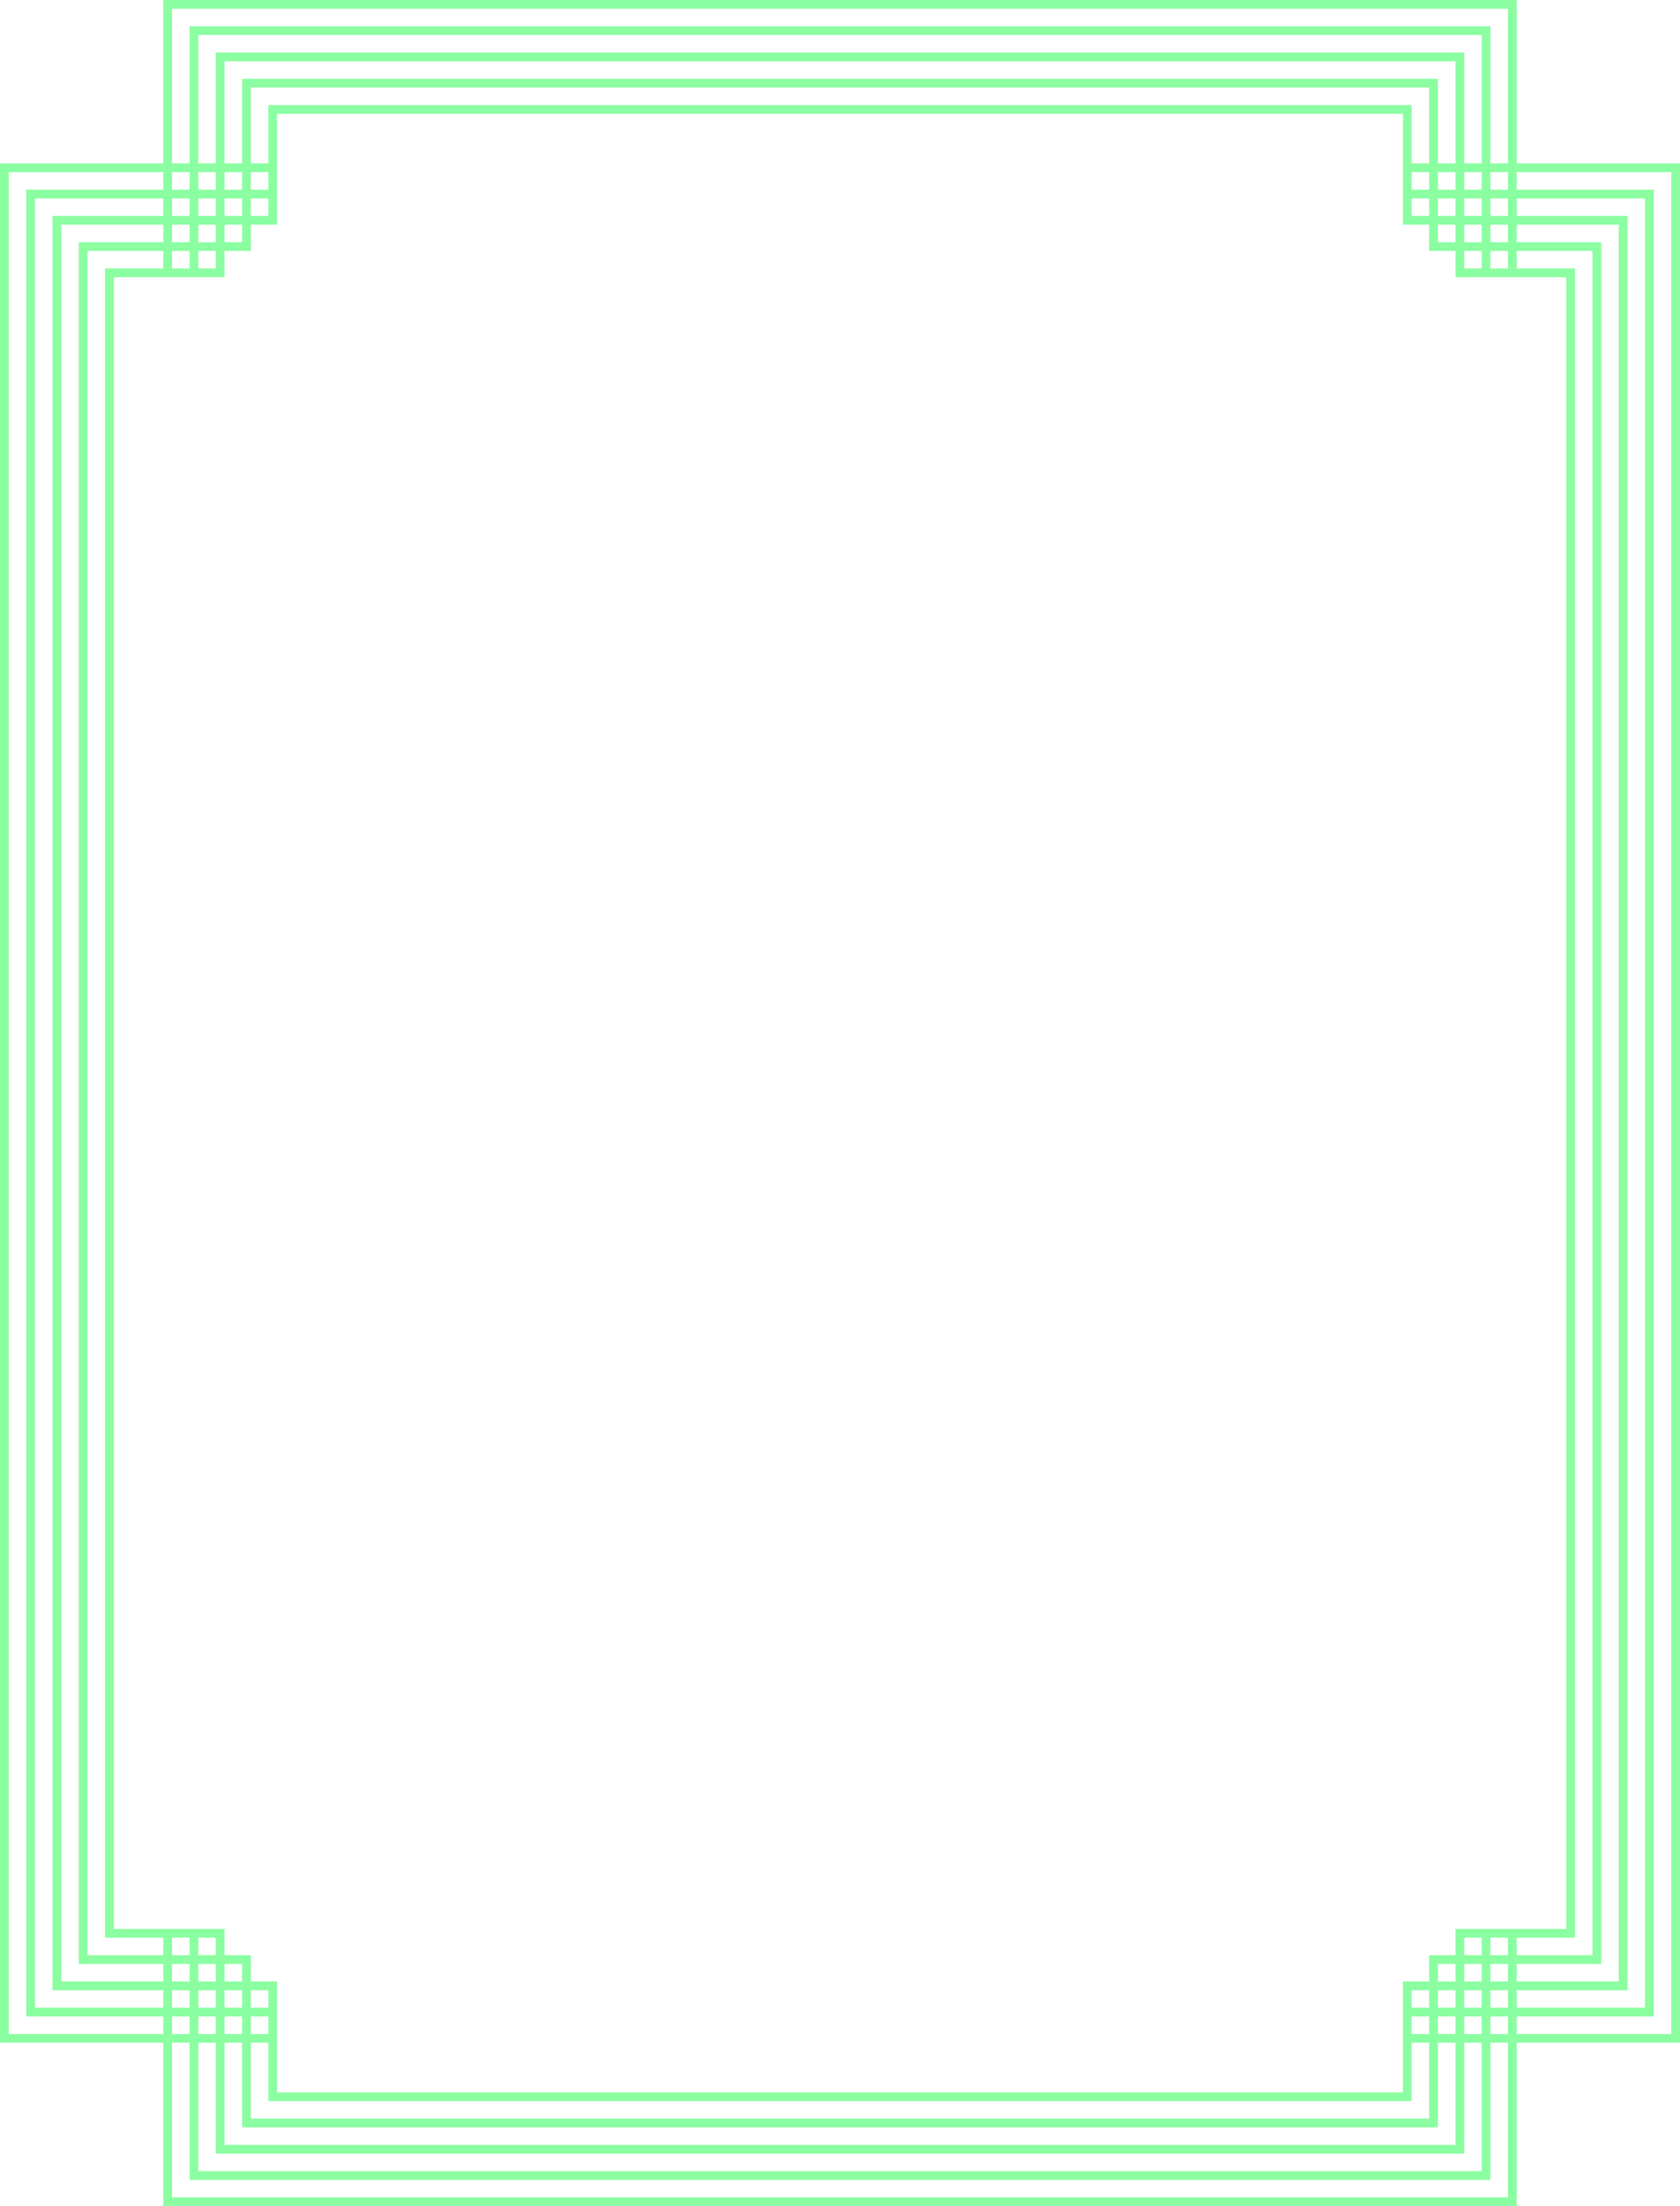 <svg xmlns="http://www.w3.org/2000/svg" width="720" height="945" viewBox="0 0 720 945"><defs><style>.a{fill:#8bfea1;}</style></defs><path class="a" d="M92.5,932.5v-35h-70V92.5h70v-70h580v70h70v805h-70v70H92.5Zm576.25-1.875V897.5h-7.5v58.75H103.75V897.5h-7.5v66.25h572.5ZM657.5,925V897.5H650V945H115V897.5h-7.5v55h550Zm-11.25-5.625V897.5h-7.5v36.25H126.25V897.5h-7.5v43.75h527.5ZM635,913.75V897.5h-7.5v25h-490v-25H130V930H635ZM623.75,895V871.25H635V860h11.25V848.75h47.5V141.25h-47.5V130H635V118.75H623.75V71.25H141.25v47.5H130V130H118.75v11.25H71.25v707.5h47.5V860H130v11.25h11.25v47.5h482.5ZM92.5,890v-3.75H33.75V103.75H92.5v-7.5H26.25v797.5H92.5Zm11.25,0v-3.75h-7.5v7.5h7.5ZM115,890v-3.75h-7.5v7.5H115Zm11.25,0v-3.75h-7.5v7.5h7.5Zm11.25,0v-3.75H130v7.5h7.5ZM635,890v-3.75h-7.5v7.5H635Zm11.25,0v-3.75h-7.5v7.5h7.5Zm11.25,0v-3.75H650v7.5h7.5Zm11.25,0v-3.75h-7.5v7.5h7.5Zm70-395V96.25H672.5v7.5h58.75v782.5H672.5v7.5h66.25ZM92.5,878.75V875H45V115H92.5v-7.5h-55v775h55Zm11.25,0V875h-7.5v7.5h7.5Zm11.25,0V875h-7.5v7.5H115Zm11.25,0V875h-7.5v7.5h7.5Zm11.25,0V875H130v7.5h7.5Zm497.5,0V875h-7.5v7.5H635Zm11.25,0V875h-7.5v7.5h7.5Zm11.25,0V875H650v7.5h7.5Zm11.25,0V875h-7.5v7.5h7.5ZM727.5,495V107.5h-55V115H720V875H672.5v7.5h55ZM92.5,867.5v-3.75H56.25V126.25H92.5v-7.5H48.75v752.5H92.5Zm11.25,0v-3.75h-7.5v7.5h7.5Zm11.25,0v-3.75h-7.5v7.5H115Zm11.25,0v-3.75h-7.5v7.5h7.5Zm520,0v-3.75h-7.5v7.5h7.5Zm11.25,0v-3.75H650v7.5h7.5Zm11.25,0v-3.75h-7.5v7.5h7.5ZM716.25,495V118.75H672.5v7.5h36.25v737.5H672.5v7.5h43.75ZM92.5,856.25V852.5h-25v-715h25V130H60V860H92.5Zm11.25,0V852.5h-7.5V860h7.5Zm11.25,0V852.5h-7.5V860H115Zm542.5,0V852.5H650V860h7.5Zm11.25,0V852.5h-7.5V860h7.5ZM705,495V130H672.5v7.5h25v715h-25V860H705ZM103.75,133.75V130h-7.5v7.5h7.5Zm11.25,0V130h-7.5v7.5H115Zm542.5,0V130H650v7.5h7.5Zm11.25,0V130h-7.5v7.5h7.5Zm-565-11.25v-3.75h-7.5v7.5h7.5Zm11.25,0v-3.75h-7.5v7.5H115Zm11.25,0v-3.75h-7.5v7.5h7.5Zm520,0v-3.75h-7.5v7.5h7.5Zm11.25,0v-3.75H650v7.5h7.5Zm11.25,0v-3.75h-7.5v7.5h7.5Zm-565-11.25V107.5h-7.5V115h7.5Zm11.25,0V107.5h-7.5V115H115Zm11.25,0V107.5h-7.5V115h7.5Zm11.25,0V107.5H130V115h7.5Zm497.5,0V107.5h-7.5V115H635Zm11.25,0V107.5h-7.5V115h7.5Zm11.25,0V107.5H650V115h7.5Zm11.25,0V107.5h-7.5V115h7.5ZM103.75,100V96.25h-7.5v7.5h7.5ZM115,100V96.25h-7.5v7.5H115Zm11.25,0V96.25h-7.5v7.5h7.5Zm11.25,0V96.25H130v7.5h7.5ZM635,100V96.25h-7.5v7.5H635Zm11.25,0V96.25h-7.5v7.5h7.5Zm11.25,0V96.25H650v7.5h7.5Zm11.25,0V96.25h-7.5v7.5h7.5Zm-565-36.875V33.75h557.5V92.5h7.5V26.25H96.25V92.5h7.5ZM115,68.75V45H650V92.5h7.5v-55h-550v55H115Zm11.25,5.625V56.25h512.5V92.5h7.5V48.75H118.75V92.5h7.5ZM137.5,80V67.5h490v25H635V60H130V92.5h7.5Z" transform="translate(-22.5 -22.5)"/></svg>